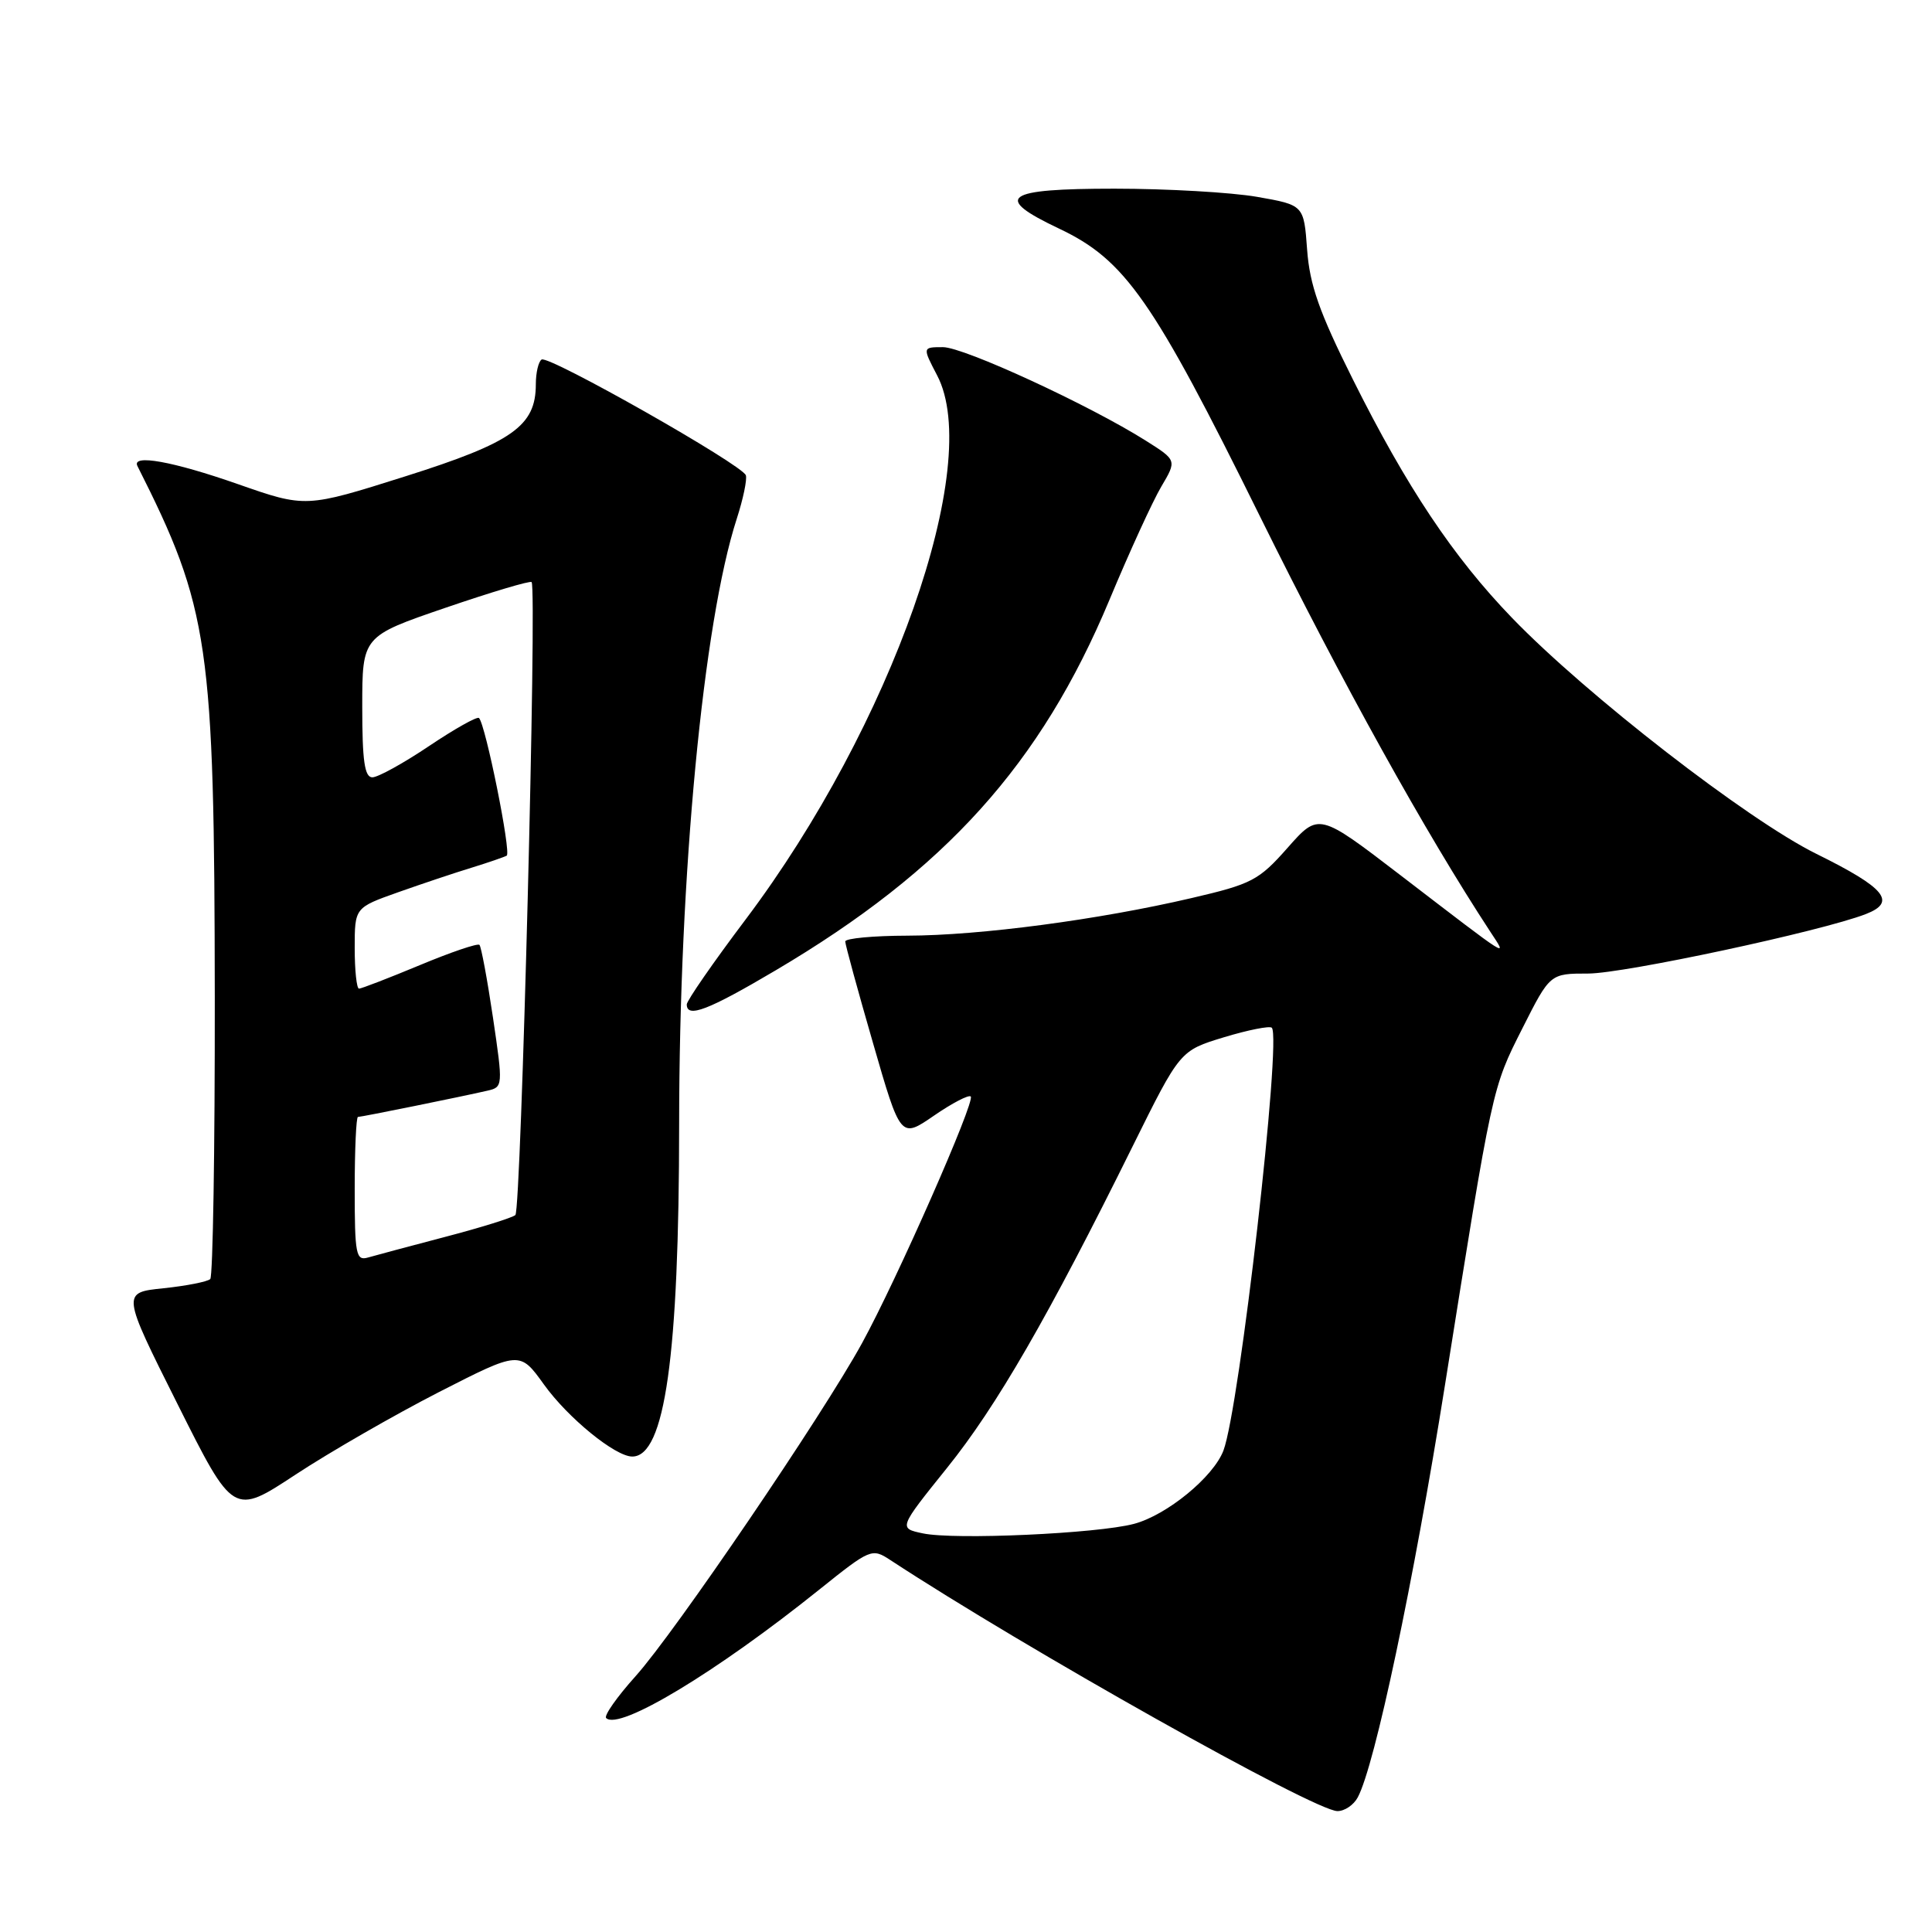 <?xml version="1.0" encoding="UTF-8" standalone="no"?>
<!DOCTYPE svg PUBLIC "-//W3C//DTD SVG 1.1//EN" "http://www.w3.org/Graphics/SVG/1.1/DTD/svg11.dtd" >
<svg xmlns="http://www.w3.org/2000/svg" xmlns:xlink="http://www.w3.org/1999/xlink" version="1.1" viewBox="0 0 256 256">
 <g >
 <path fill="currentColor"
d=" M 179.91 238.16 C 182.18 233.93 187.31 209.65 191.47 183.50 C 197.79 143.80 197.69 144.25 201.73 136.25 C 205.39 129.00 205.39 129.00 210.45 129.00 C 215.22 128.99 241.35 123.40 247.23 121.12 C 251.36 119.52 249.83 117.66 240.68 113.14 C 231.55 108.63 210.20 92.08 200.35 81.87 C 192.58 73.82 186.38 64.54 179.25 50.25 C 174.81 41.37 173.54 37.75 173.20 33.08 C 172.77 27.17 172.77 27.17 166.55 26.08 C 163.13 25.49 154.64 25.00 147.67 25.00 C 133.04 25.00 131.50 26.11 140.33 30.29 C 149.09 34.44 152.76 39.69 166.96 68.44 C 177.86 90.48 188.84 110.29 197.50 123.50 C 199.75 126.94 200.45 127.38 185.62 116.01 C 174.74 107.67 174.74 107.67 170.62 112.33 C 166.80 116.66 165.88 117.14 157.88 119.00 C 145.54 121.88 129.81 123.96 120.25 123.98 C 115.71 123.99 112.00 124.34 112.00 124.75 C 112.00 125.16 113.65 131.20 115.67 138.18 C 119.33 150.87 119.33 150.87 123.74 147.84 C 126.16 146.17 128.36 145.03 128.63 145.29 C 129.25 145.92 118.84 169.56 114.21 178.00 C 108.98 187.54 89.40 216.34 84.22 222.10 C 81.76 224.84 80.00 227.34 80.32 227.65 C 82.02 229.35 94.89 221.60 108.56 210.63 C 115.32 205.21 115.54 205.12 117.95 206.70 C 135.93 218.49 174.16 239.95 177.21 239.98 C 178.16 239.99 179.37 239.17 179.91 238.16 Z  M 58.16 184.46 C 68.87 178.99 68.87 178.99 72.08 183.46 C 75.26 187.89 81.53 193.00 83.78 193.00 C 88.10 193.00 89.98 179.67 89.99 148.98 C 90.00 115.82 93.18 82.48 97.62 68.75 C 98.47 66.13 99.01 63.54 98.83 62.98 C 98.36 61.58 72.73 47.05 71.77 47.64 C 71.35 47.90 71.00 49.38 71.00 50.92 C 71.00 56.45 67.91 58.63 53.70 63.12 C 40.50 67.29 40.50 67.29 31.50 64.14 C 22.90 61.13 17.40 60.14 18.21 61.75 C 27.73 80.62 28.41 85.29 28.46 132.17 C 28.48 152.33 28.21 169.12 27.86 169.48 C 27.50 169.83 24.72 170.38 21.67 170.70 C 16.12 171.27 16.12 171.27 23.52 186.04 C 30.92 200.82 30.92 200.82 39.18 195.38 C 43.73 192.39 52.27 187.48 58.16 184.46 Z  M 102.77 128.58 C 125.27 115.29 137.92 101.25 147.01 79.48 C 149.64 73.17 152.73 66.42 153.87 64.49 C 155.94 60.99 155.94 60.99 151.84 58.40 C 144.34 53.67 127.72 46.00 124.95 46.00 C 122.22 46.00 122.22 46.00 124.18 49.75 C 130.33 61.50 118.13 96.15 98.81 121.82 C 94.51 127.52 91.00 132.60 91.00 133.09 C 91.00 134.95 93.84 133.86 102.77 128.58 Z  M 122.28 203.18 C 119.06 202.50 119.06 202.50 125.49 194.50 C 132.05 186.35 138.93 174.44 150.10 151.85 C 156.36 139.21 156.36 139.21 162.19 137.44 C 165.39 136.47 168.24 135.91 168.52 136.18 C 169.85 137.52 164.24 186.62 162.11 192.21 C 160.78 195.71 154.62 200.76 150.26 201.92 C 145.41 203.21 126.46 204.07 122.28 203.18 Z  M 47.00 157.57 C 47.00 152.31 47.20 148.00 47.43 148.00 C 47.91 148.00 61.18 145.31 64.59 144.52 C 66.65 144.05 66.66 143.90 65.32 134.83 C 64.57 129.77 63.76 125.43 63.53 125.20 C 63.30 124.96 59.74 126.17 55.62 127.89 C 51.51 129.60 47.88 131.00 47.57 131.00 C 47.26 131.00 47.00 128.59 47.00 125.63 C 47.00 120.27 47.00 120.27 52.75 118.23 C 55.91 117.11 60.30 115.64 62.50 114.97 C 64.70 114.29 66.79 113.57 67.14 113.38 C 67.77 113.03 64.34 96.00 63.47 95.14 C 63.23 94.90 60.26 96.57 56.86 98.85 C 53.47 101.13 50.08 103.00 49.34 103.00 C 48.31 103.00 48.00 100.81 48.00 93.66 C 48.00 84.31 48.00 84.31 59.04 80.53 C 65.12 78.45 70.25 76.92 70.44 77.13 C 71.17 77.88 69.05 160.35 68.29 161.00 C 67.85 161.37 63.67 162.67 59.00 163.89 C 54.33 165.12 49.71 166.35 48.75 166.63 C 47.17 167.09 47.00 166.21 47.00 157.57 Z "/>
</g>
</svg>